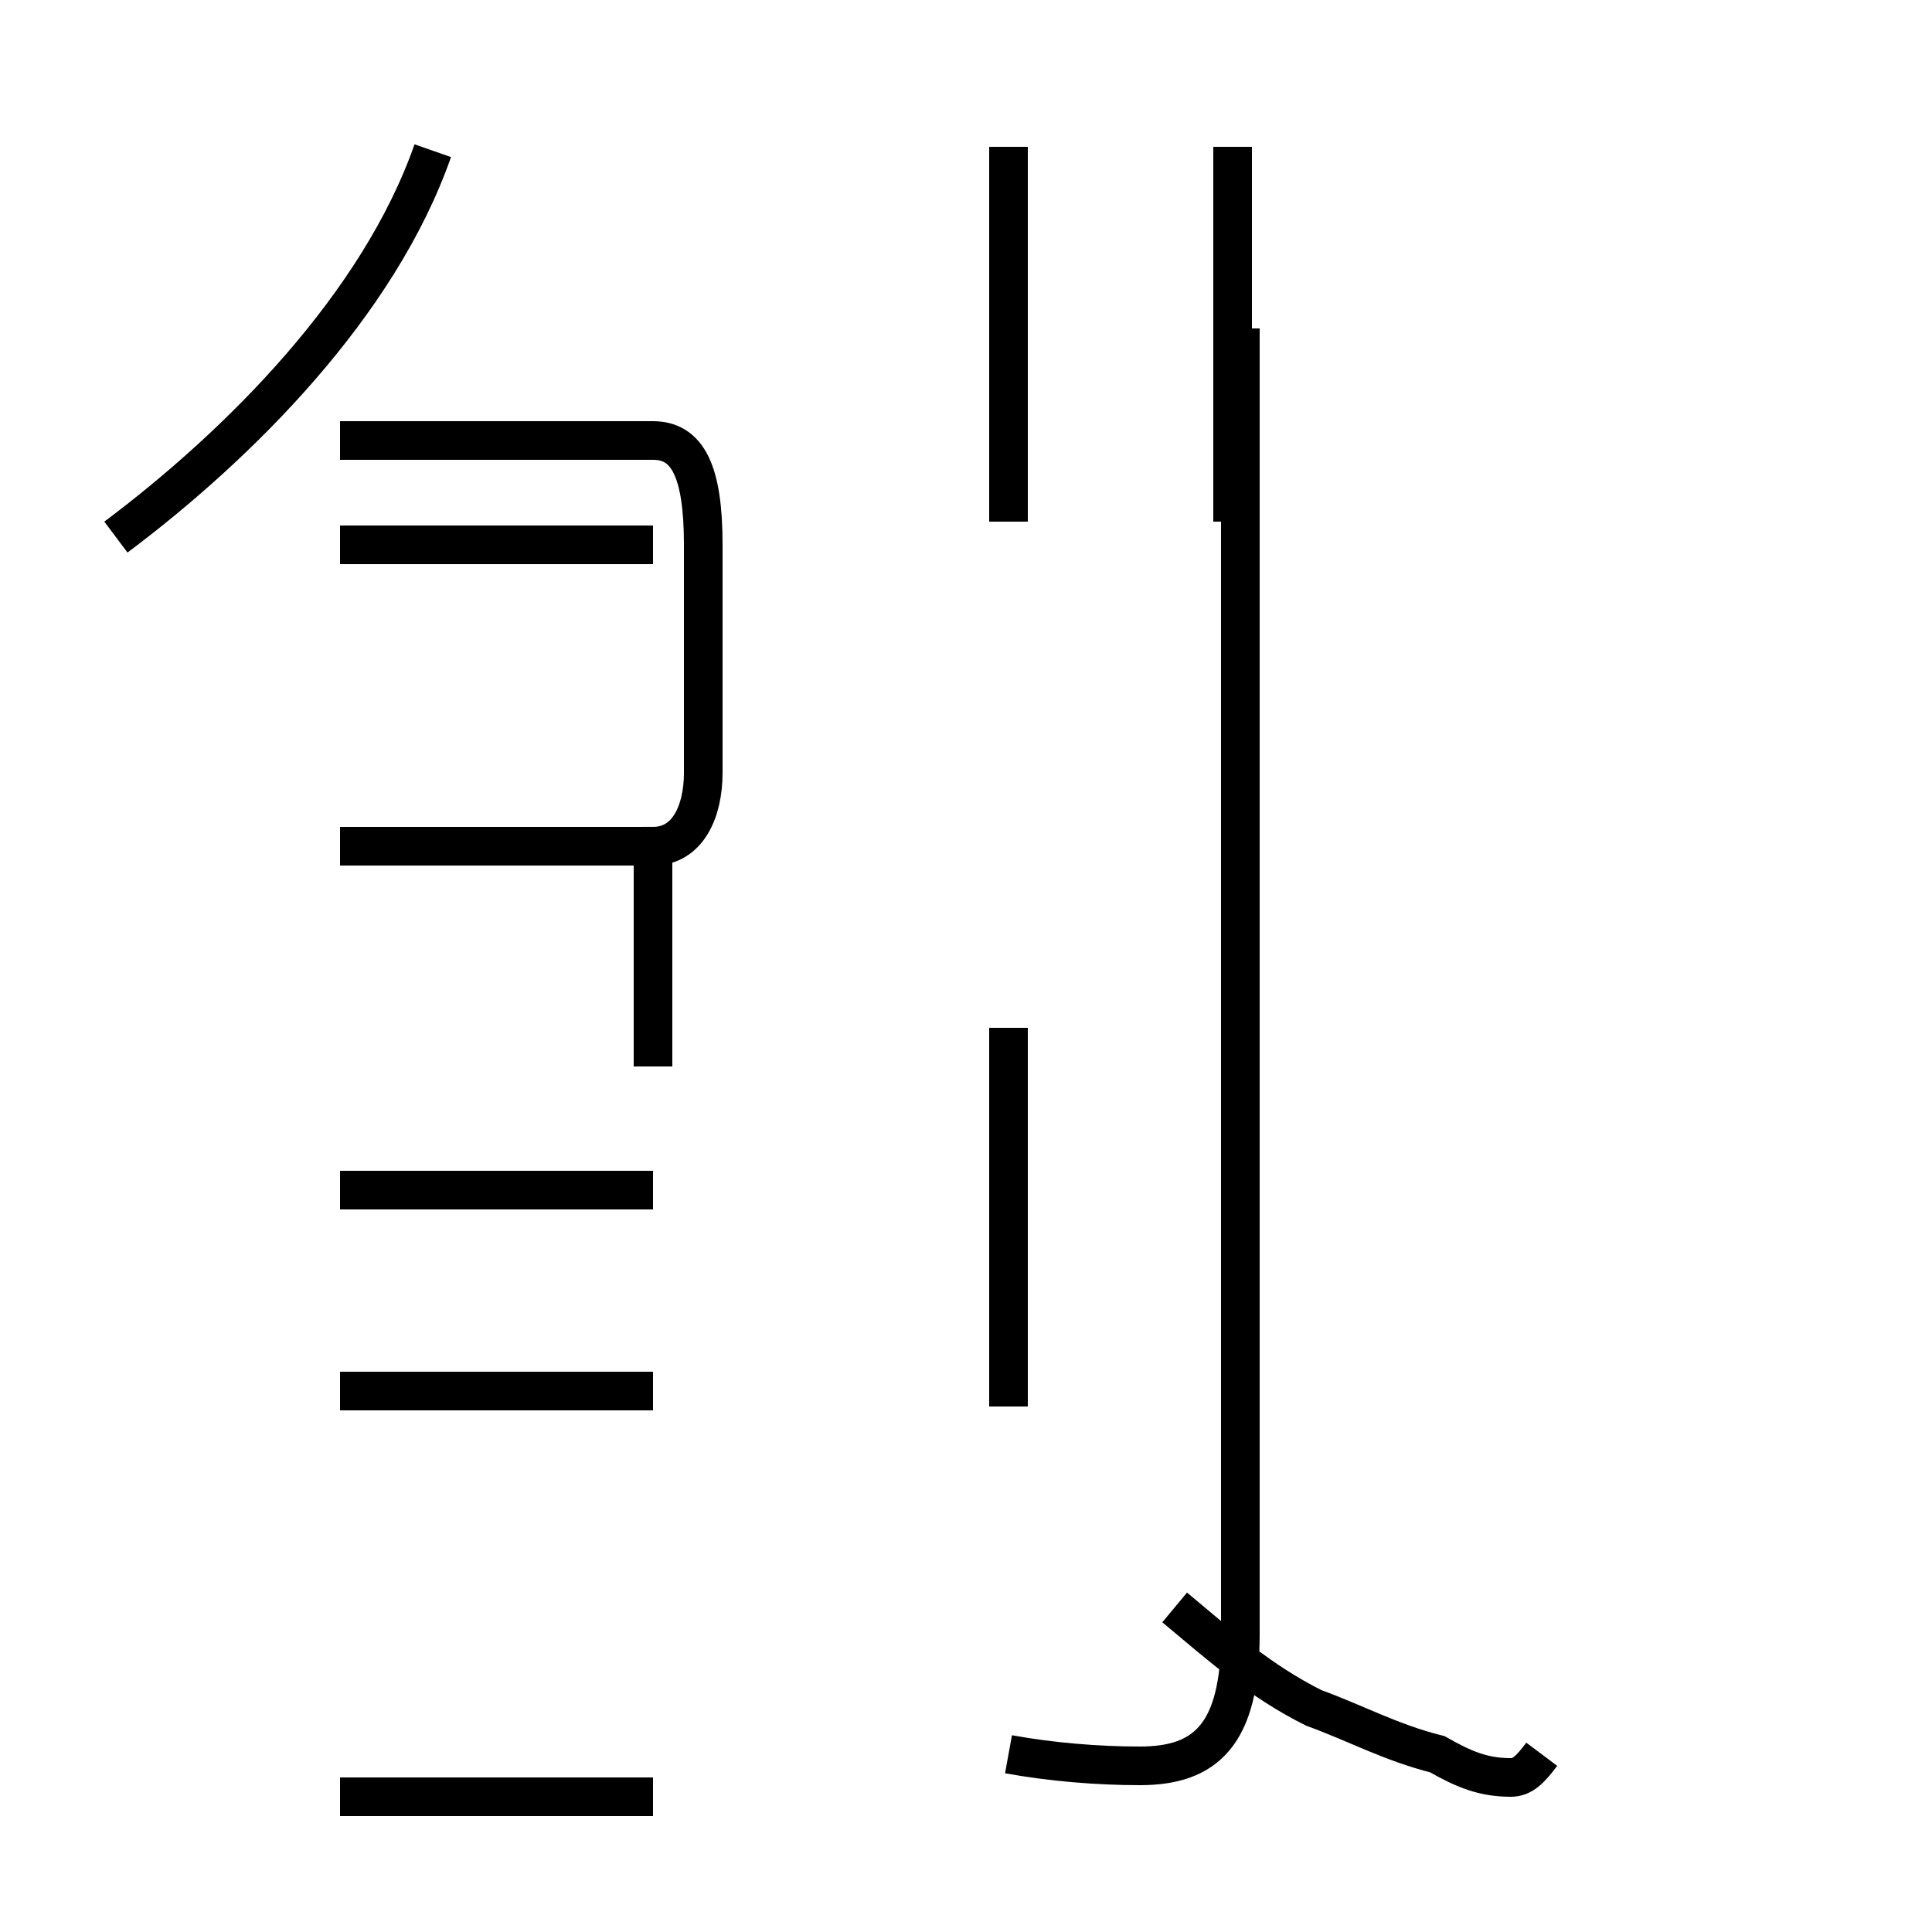 <?xml version='1.0' encoding='utf8'?>
<svg viewBox="0.0 -44.0 50.0 50.0" version="1.1" xmlns="http://www.w3.org/2000/svg">
<rect x="0.0" y="-44.0" width="50.0" height="50.0" fill="#808080" stroke="none"/>
<rect x="-1000" y="-1000" width="2000" height="2000" stroke="white" fill="white"/>
<g style="fill:none; stroke:#000000;  stroke-width:1">
<path d="M 3.0 30.1 C 6.2 32.5 9.8 36.1 11.2 40.1 M 16.9 29.9 L 8.8 29.9 M 16.9 -2.5 L 8.8 -2.5 M 16.9 13.2 L 8.8 13.2 M 16.9 22.1 L 8.8 22.1 M 16.9 8.0 L 8.8 8.0 M 16.9 17.1 L 16.9 22.1 C 17.8 22.1 18.2 23.0 18.2 24.0 L 18.2 29.9 C 18.2 31.8 17.8 32.6 16.9 32.6 L 8.8 32.6 M 16.9 16.4 L 16.9 22.1 M 26.1 30.5 L 26.1 40.2 M 26.1 7.6 L 26.1 17.4 M 26.1 -1.4 C 27.2 -1.6 28.4 -1.7 29.5 -1.7 C 31.2 -1.7 32.1 -0.9 32.1 1.7 L 32.1 35.5 M 31.9 30.5 L 31.9 40.2 M 39.9 -1.4 C 39.6 -1.8 39.4 -2.0 39.1 -2.0 C 38.4 -2.0 37.9 -1.8 37.2 -1.4 C 36.0 -1.1 35.1 -0.6 34.0 -0.2 C 32.6 0.5 31.6 1.4 30.4 2.4 " transform="scale(1, -1)" />
</g>
</svg>
